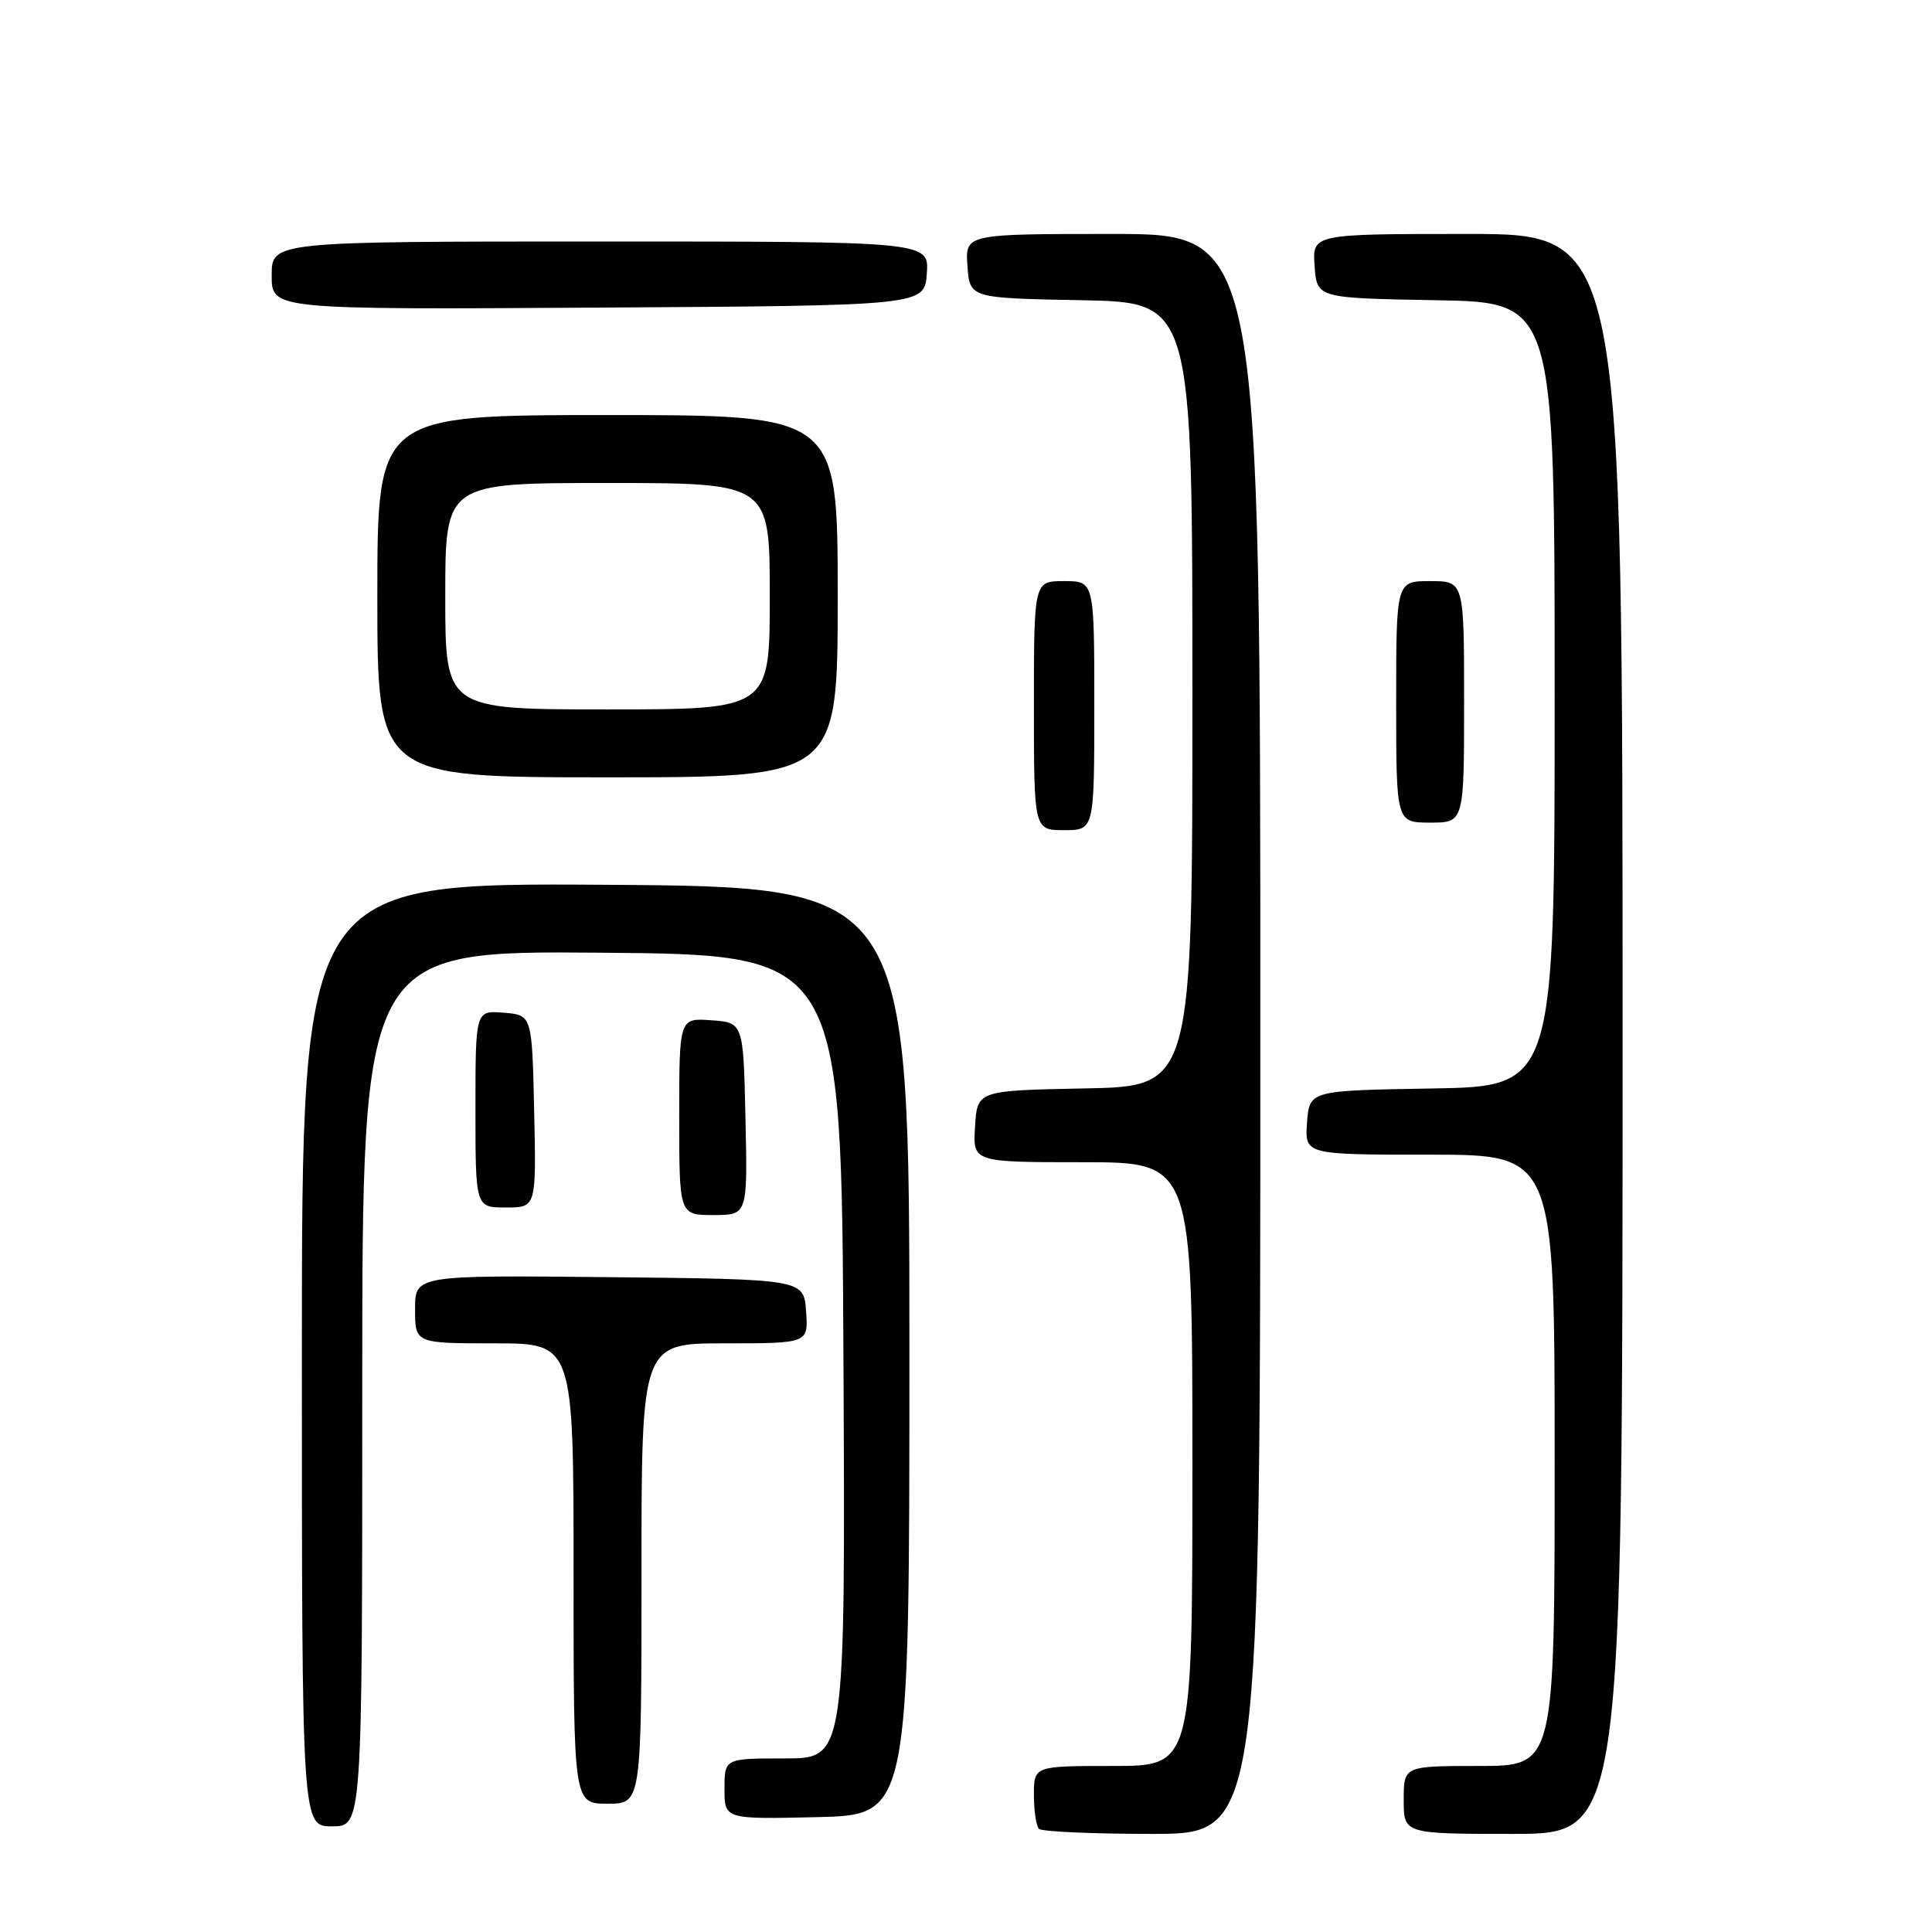 <?xml version="1.0" encoding="UTF-8" standalone="no"?>
<!DOCTYPE svg PUBLIC "-//W3C//DTD SVG 1.1//EN" "http://www.w3.org/Graphics/SVG/1.1/DTD/svg11.dtd" >
<svg xmlns="http://www.w3.org/2000/svg" xmlns:xlink="http://www.w3.org/1999/xlink" version="1.1" viewBox="0 0 256 256">
 <g >
 <path fill="currentColor"
d=" M 167.00 137.00 C 167.00 31.00 167.00 31.00 147.44 31.00 C 127.89 31.00 127.89 31.00 128.19 35.25 C 128.50 39.50 128.50 39.50 143.25 39.78 C 158.00 40.05 158.00 40.05 158.00 92.00 C 158.00 143.95 158.00 143.95 143.75 144.22 C 129.50 144.50 129.50 144.50 129.20 149.25 C 128.89 154.00 128.89 154.00 143.45 154.00 C 158.00 154.00 158.00 154.00 158.00 194.00 C 158.00 234.00 158.00 234.00 147.50 234.00 C 137.00 234.00 137.00 234.00 137.00 237.83 C 137.00 239.94 137.30 241.97 137.67 242.33 C 138.03 242.70 144.78 243.00 152.67 243.00 C 167.00 243.00 167.00 243.00 167.00 137.00 Z  M 215.00 137.00 C 215.00 31.00 215.00 31.00 194.44 31.00 C 173.89 31.00 173.89 31.00 174.19 35.25 C 174.50 39.50 174.50 39.50 190.25 39.78 C 206.00 40.05 206.00 40.05 206.00 92.00 C 206.00 143.95 206.00 143.95 189.75 144.23 C 173.50 144.50 173.50 144.50 173.19 148.75 C 172.89 153.00 172.89 153.00 189.44 153.00 C 206.00 153.00 206.00 153.00 206.00 193.50 C 206.00 234.00 206.00 234.00 196.00 234.00 C 186.00 234.00 186.00 234.00 186.00 238.50 C 186.00 243.00 186.00 243.00 200.50 243.00 C 215.00 243.00 215.00 243.00 215.00 137.00 Z  M 48.00 183.99 C 48.00 125.97 48.00 125.97 79.75 126.24 C 111.50 126.50 111.50 126.50 111.76 179.75 C 112.02 233.00 112.02 233.00 104.01 233.00 C 96.00 233.00 96.00 233.00 96.00 237.03 C 96.00 241.06 96.00 241.06 108.25 240.78 C 120.50 240.50 120.50 240.50 120.50 179.00 C 120.50 117.50 120.50 117.50 80.25 117.24 C 40.00 116.98 40.00 116.98 40.00 179.49 C 40.00 242.00 40.00 242.00 44.00 242.00 C 48.00 242.00 48.00 242.00 48.00 183.99 Z  M 85.00 208.50 C 85.00 178.00 85.00 178.00 96.06 178.00 C 107.11 178.00 107.11 178.00 106.81 173.75 C 106.50 169.50 106.50 169.50 80.75 169.23 C 55.00 168.97 55.00 168.97 55.00 173.48 C 55.00 178.00 55.00 178.00 65.50 178.00 C 76.00 178.00 76.00 178.00 76.00 208.50 C 76.00 239.00 76.00 239.00 80.50 239.00 C 85.00 239.00 85.00 239.00 85.00 208.50 Z  M 98.78 148.25 C 98.50 135.50 98.50 135.50 94.25 135.19 C 90.00 134.89 90.00 134.89 90.00 147.94 C 90.00 161.00 90.00 161.00 94.53 161.00 C 99.06 161.00 99.06 161.00 98.78 148.25 Z  M 70.78 147.25 C 70.50 134.50 70.50 134.50 66.75 134.19 C 63.00 133.88 63.00 133.88 63.00 146.94 C 63.00 160.00 63.00 160.00 67.03 160.00 C 71.06 160.00 71.06 160.00 70.78 147.25 Z  M 145.00 93.50 C 145.00 77.00 145.00 77.00 141.00 77.00 C 137.00 77.00 137.00 77.00 137.00 93.50 C 137.00 110.00 137.00 110.00 141.00 110.00 C 145.00 110.00 145.00 110.00 145.00 93.50 Z  M 194.00 93.00 C 194.00 77.00 194.00 77.00 189.50 77.00 C 185.00 77.00 185.00 77.00 185.00 93.00 C 185.00 109.00 185.00 109.00 189.50 109.00 C 194.00 109.00 194.00 109.00 194.00 93.00 Z  M 111.00 79.00 C 111.00 55.00 111.00 55.00 80.50 55.00 C 50.00 55.00 50.00 55.00 50.00 79.00 C 50.00 103.00 50.00 103.00 80.50 103.00 C 111.00 103.00 111.00 103.00 111.00 79.00 Z  M 122.81 36.25 C 123.11 32.00 123.11 32.00 79.56 32.00 C 36.00 32.00 36.00 32.00 36.00 36.51 C 36.00 41.02 36.00 41.02 79.25 40.76 C 122.50 40.50 122.50 40.50 122.81 36.25 Z  M 59.00 79.00 C 59.00 64.00 59.00 64.00 80.50 64.00 C 102.00 64.00 102.00 64.00 102.00 79.00 C 102.00 94.00 102.00 94.00 80.50 94.00 C 59.00 94.00 59.00 94.00 59.00 79.00 Z "/>
</g>
</svg>